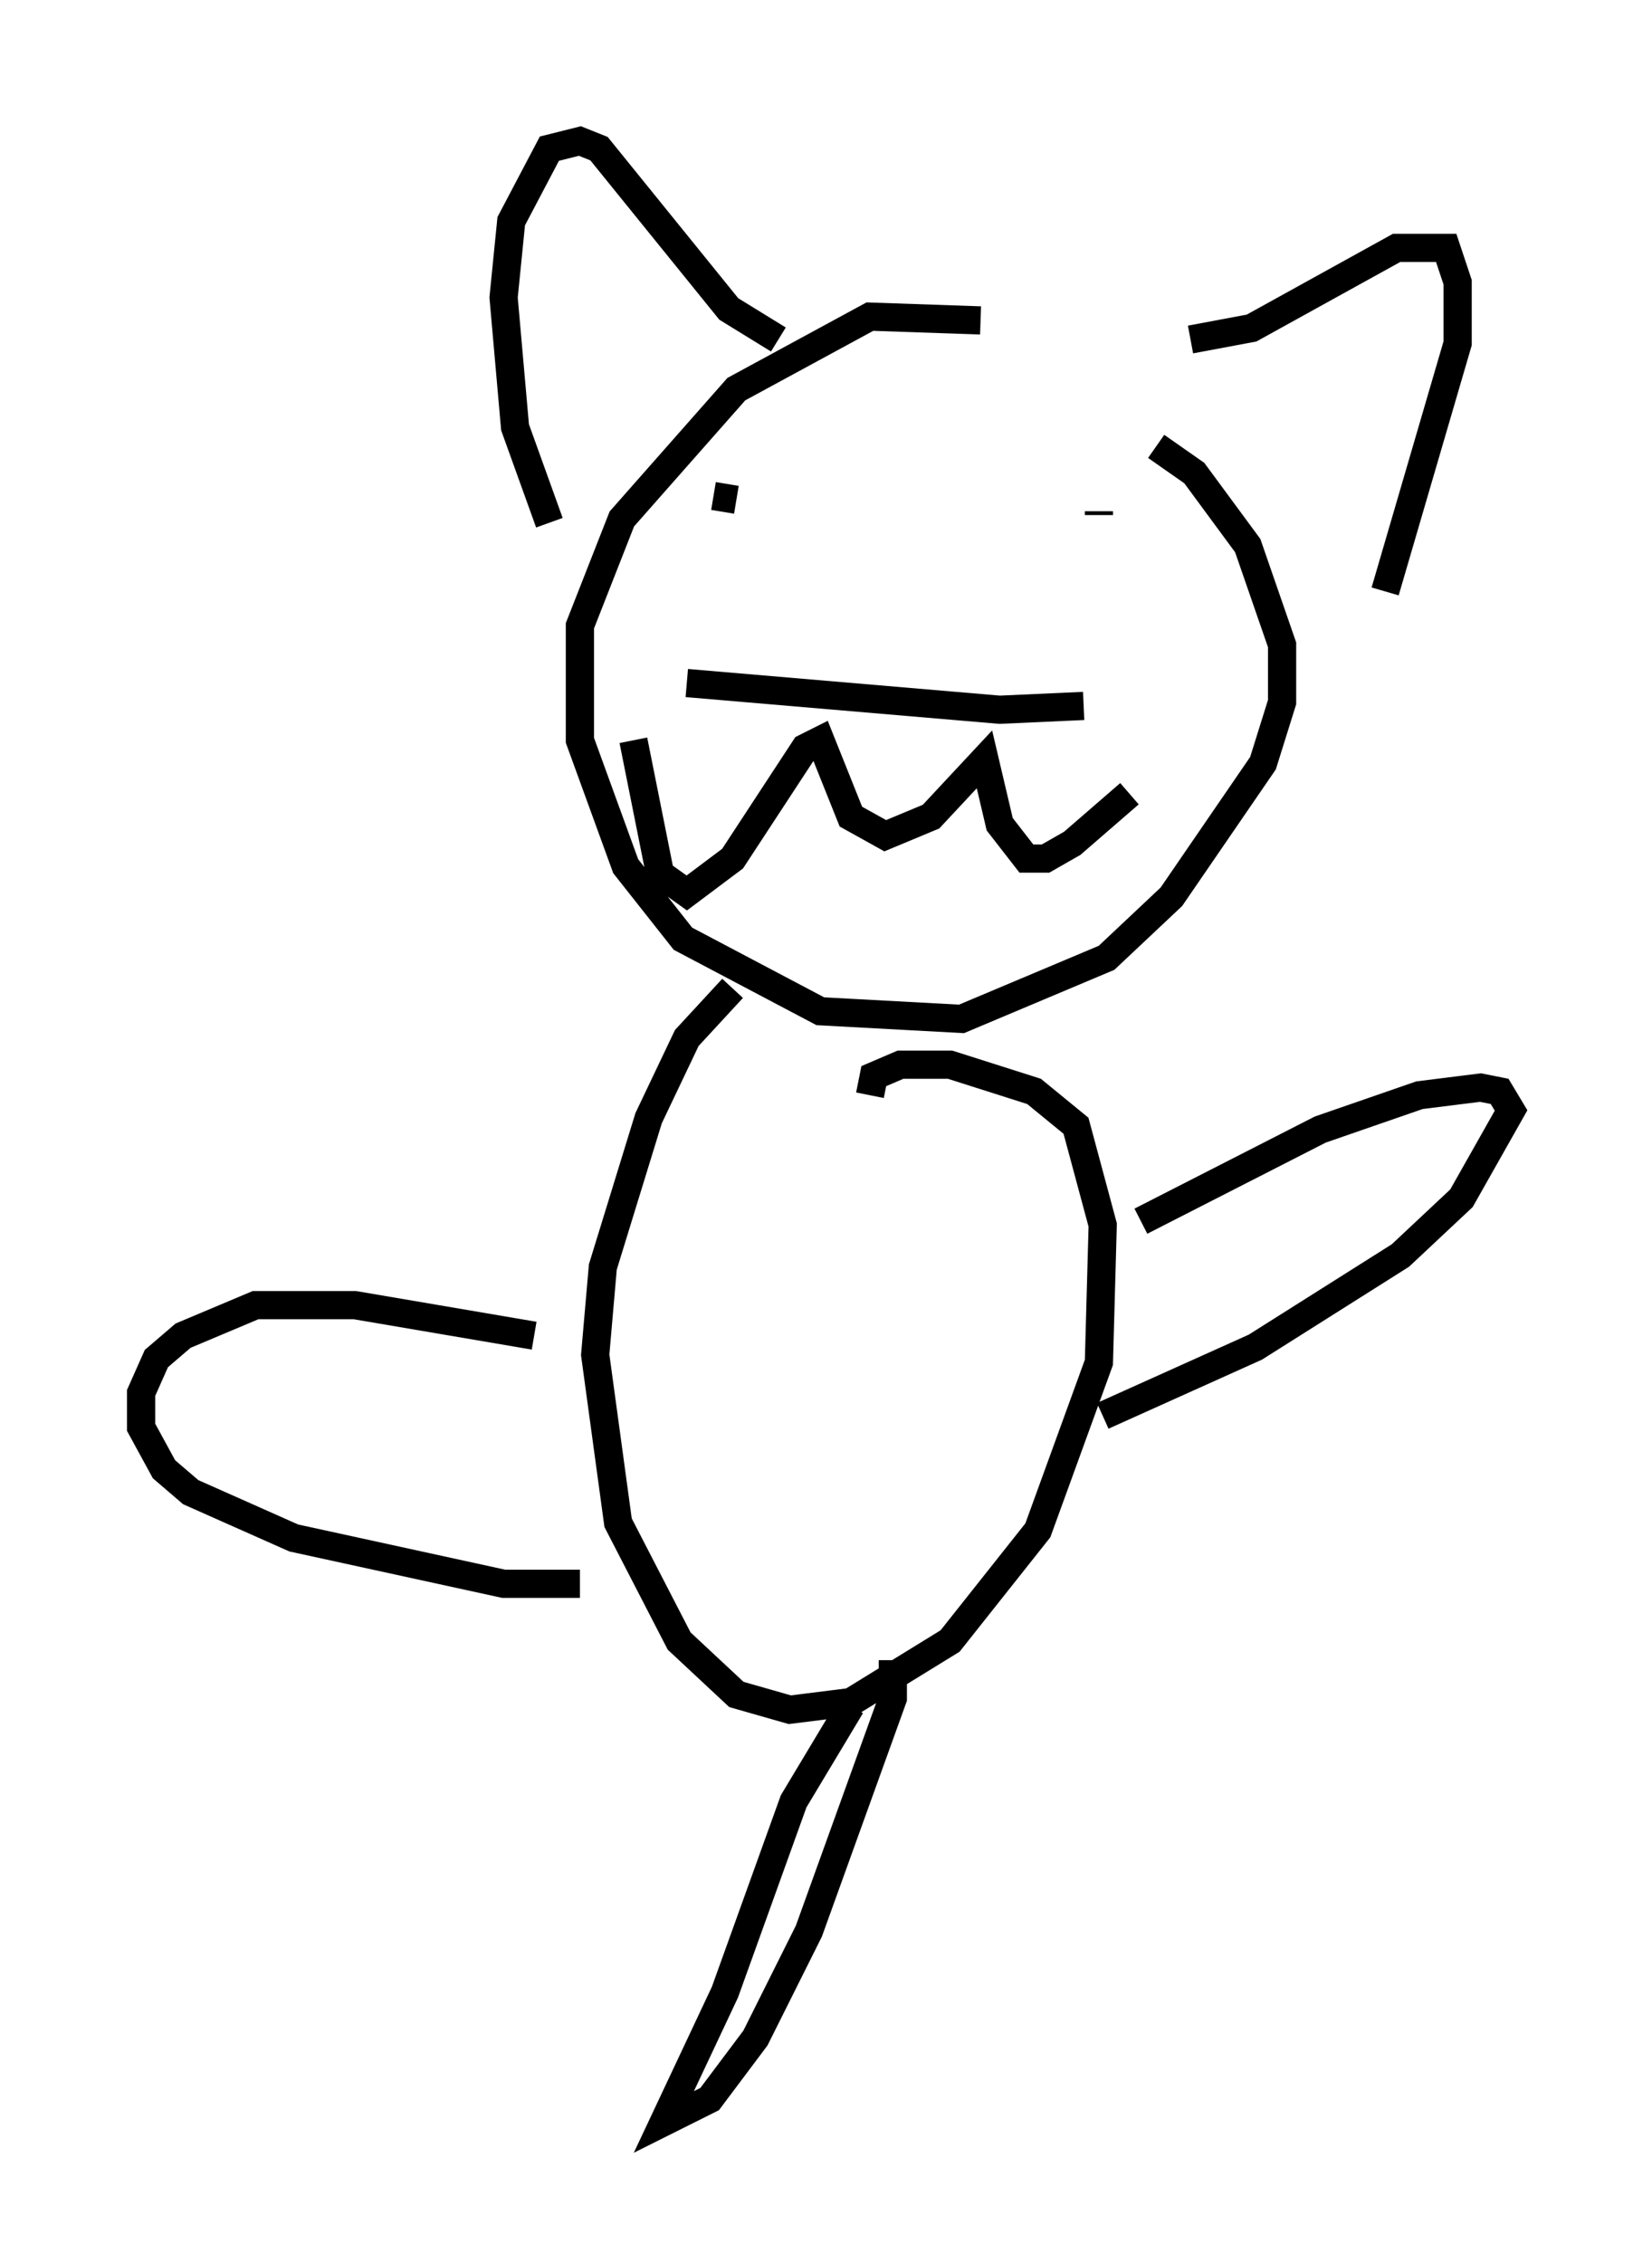 <?xml version="1.0" encoding="utf-8" ?>
<svg baseProfile="full" height="80.229" version="1.1" width="58.579" xmlns="http://www.w3.org/2000/svg" xmlns:ev="http://www.w3.org/2001/xml-events" xmlns:xlink="http://www.w3.org/1999/xlink"><defs /><rect fill="white" height="80.229" width="58.579" x="0" y="0" /><path d="M37.882, 13.39 m-3.112, -2.03 l-3.924, -0.135 -4.736, 2.571 l-4.059, 4.601 -1.488, 3.789 l0.0, 4.059 1.624, 4.465 l2.03, 2.571 4.871, 2.571 l5.007, 0.271 5.142, -2.165 l2.3, -2.165 3.248, -4.736 l0.677, -2.165 0.0, -2.03 l-1.218, -3.518 -1.894, -2.571 l-1.353, -0.947 m-16.644, 8.39 l11.096, 0.947 2.977, -0.135 m-15.967, 1.218 l0.947, 4.736 0.947, 0.677 l1.624, -1.218 2.571, -3.924 l0.541, -0.271 1.083, 2.706 l1.218, 0.677 1.624, -0.677 l1.894, -2.03 0.541, 2.3 l0.947, 1.218 0.677, 0.0 l0.947, -0.541 2.03, -1.759 m-14.75, -10.555 l0.812, 0.135 m12.855, 0.406 l0.0, 0.135 m-19.486, 0.271 l-1.218, -3.383 -0.406, -4.601 l0.271, -2.706 1.353, -2.571 l1.083, -0.271 0.677, 0.271 l4.601, 5.683 1.759, 1.083 m14.614, 0.0 l2.165, -0.406 5.142, -2.842 l1.759, 0.0 0.406, 1.218 l0.0, 2.165 -2.571, 8.796 m-23.139, 14.073 l-1.624, 1.759 -1.353, 2.842 l-1.624, 5.277 -0.271, 3.112 l0.812, 5.954 2.165, 4.195 l2.03, 1.894 1.894, 0.541 l2.165, -0.271 3.518, -2.165 l3.112, -3.924 2.165, -5.954 l0.135, -4.871 -0.947, -3.518 l-1.488, -1.218 -2.977, -0.947 l-1.759, 0.0 -0.947, 0.406 l-0.135, 0.677 m9.607, 4.465 l6.36, -3.248 3.518, -1.218 l2.165, -0.271 0.677, 0.135 l0.406, 0.677 -1.759, 3.112 l-2.165, 2.03 -5.142, 3.248 l-5.413, 2.436 m-20.162, -2.842 l-6.36, -1.083 -3.518, 0.0 l-2.571, 1.083 -0.947, 0.812 l-0.541, 1.218 0.0, 1.218 l0.812, 1.488 0.947, 0.812 l3.654, 1.624 7.442, 1.624 l2.706, 0.0 m9.607, 4.33 l-2.03, 3.383 -2.436, 6.766 l-2.165, 4.601 1.624, -0.812 l1.624, -2.165 1.894, -3.789 l2.977, -8.254 0.0, -1.353 " fill="none" stroke="black" stroke-width="1" /></svg>